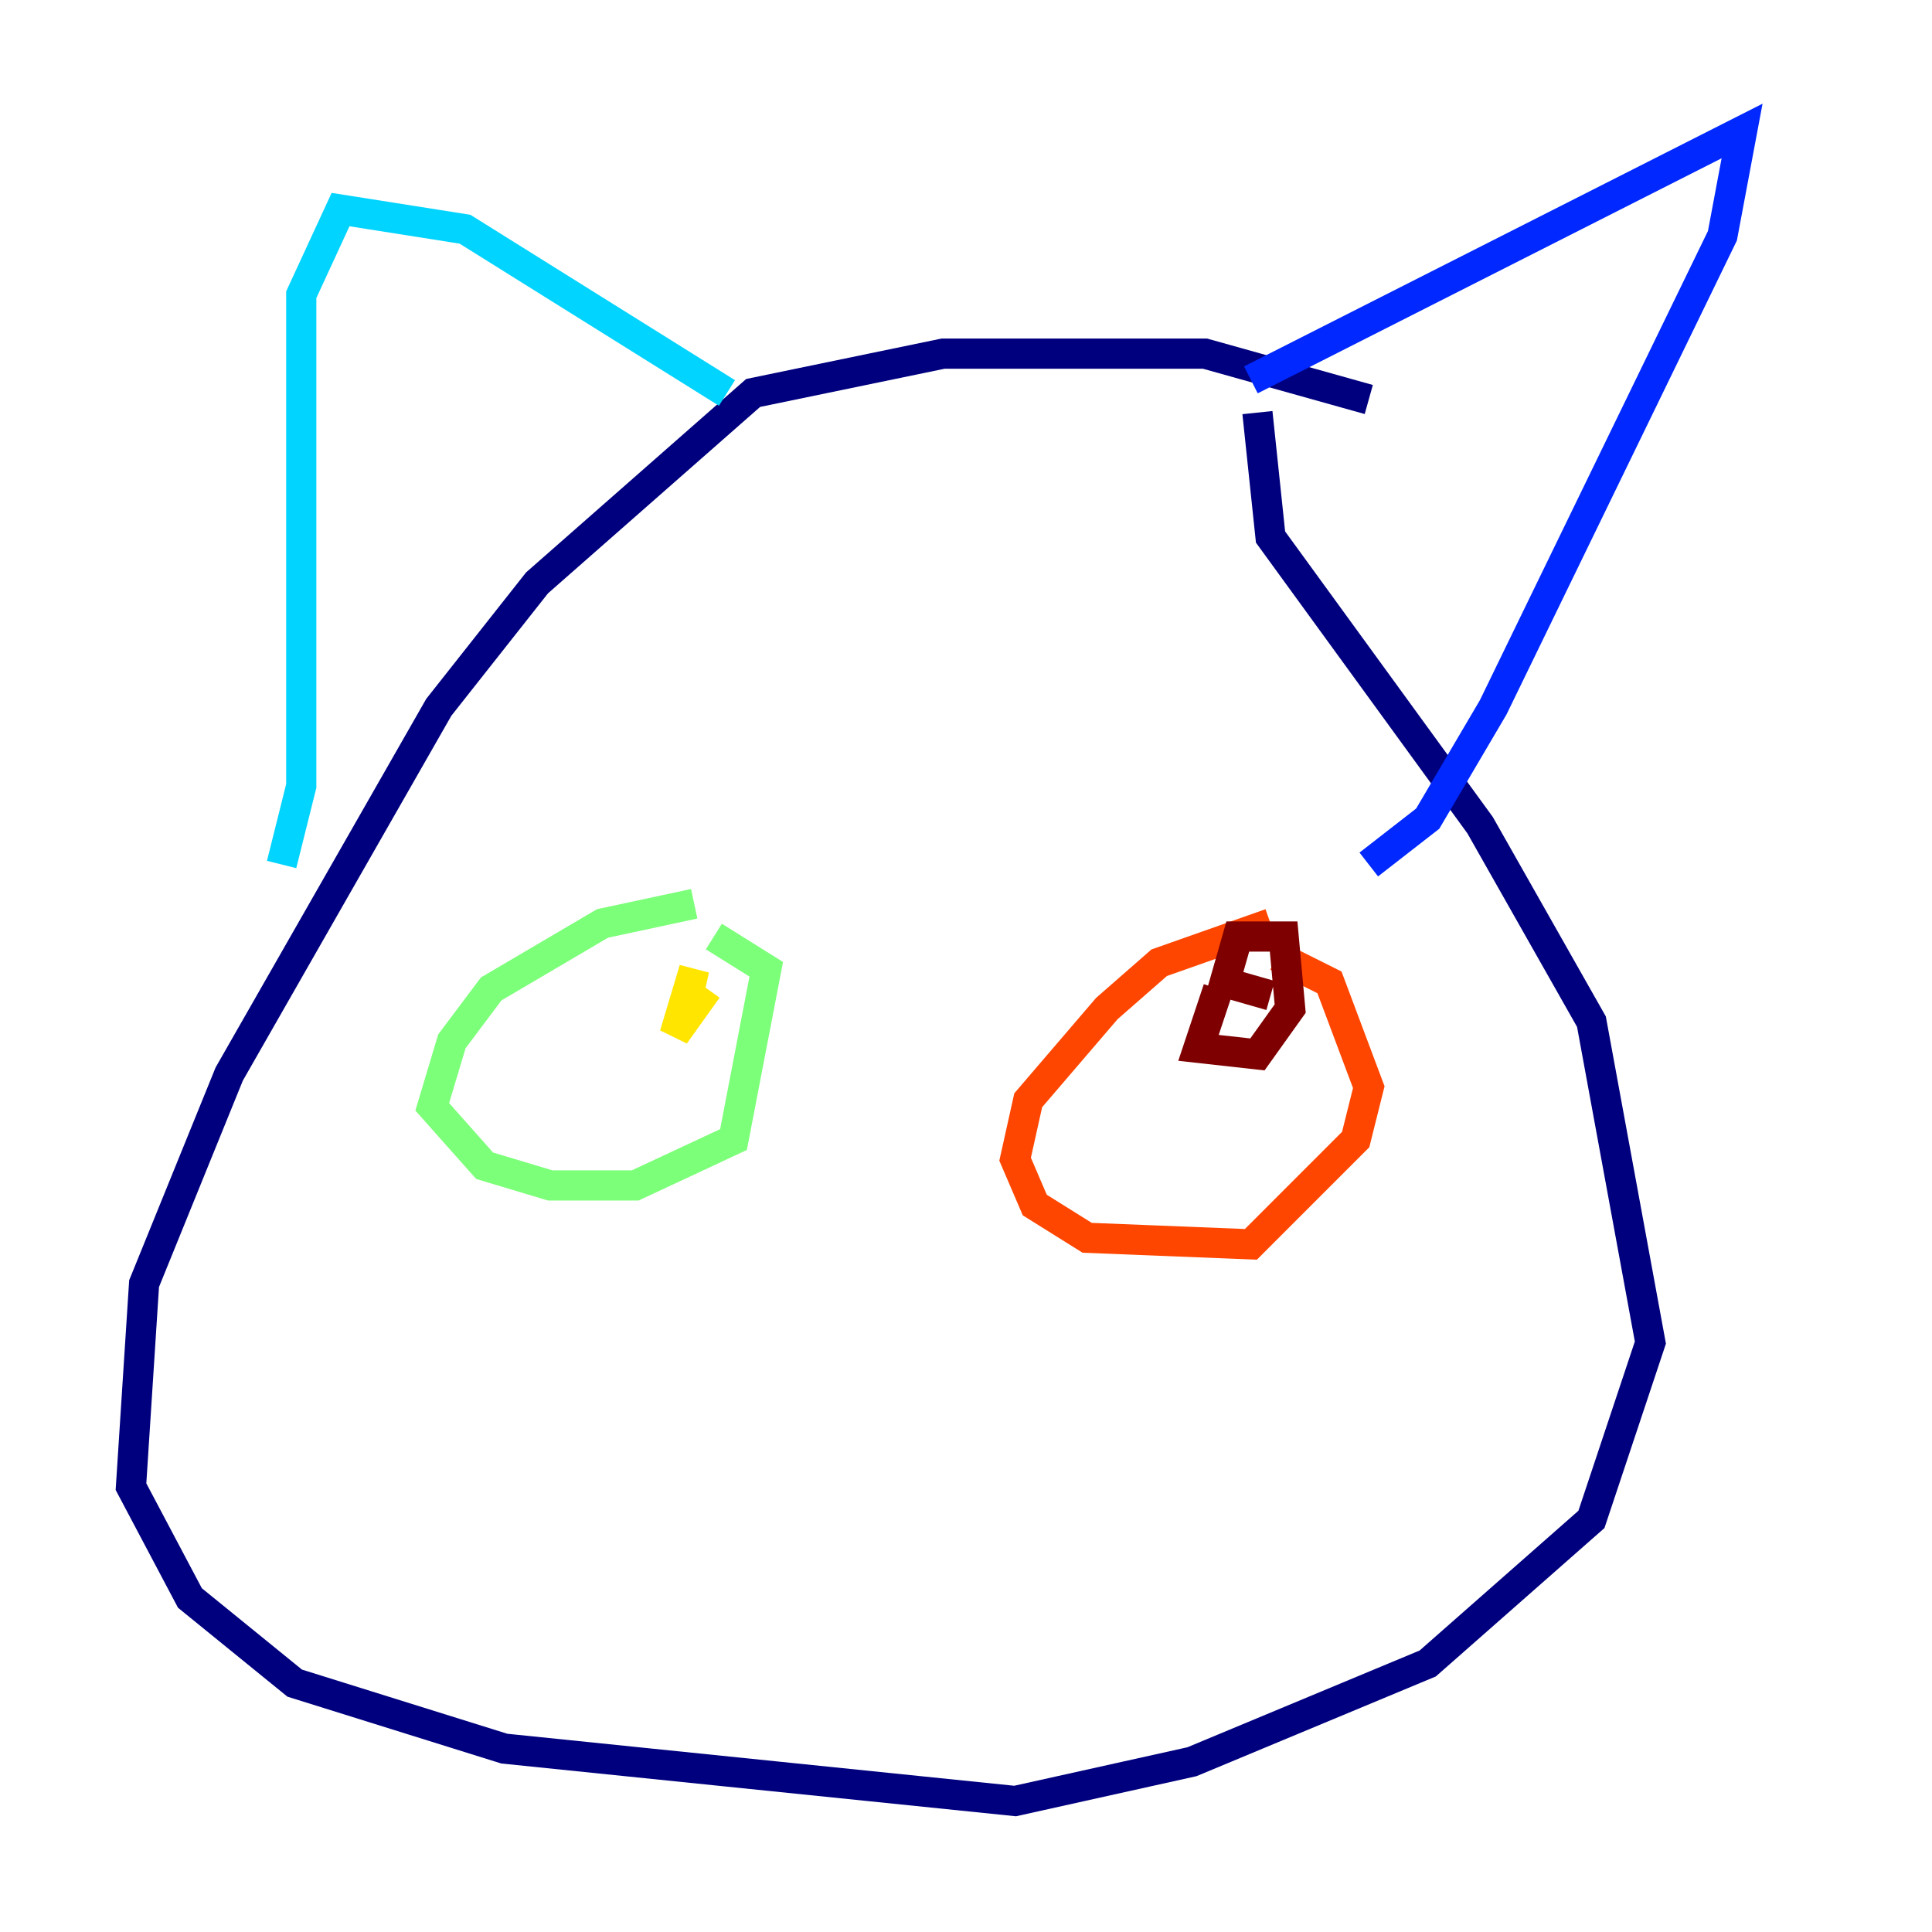 <?xml version="1.0" encoding="utf-8" ?>
<svg baseProfile="tiny" height="128" version="1.2" viewBox="0,0,128,128" width="128" xmlns="http://www.w3.org/2000/svg" xmlns:ev="http://www.w3.org/2001/xml-events" xmlns:xlink="http://www.w3.org/1999/xlink"><defs /><polyline fill="none" points="90.685,26.468 79.837,23.43 62.481,23.43 49.898,26.034 35.58,38.617 29.071,46.861 15.186,71.159 9.546,85.044 8.678,98.495 12.583,105.871 19.525,111.512 33.41,115.851 67.254,119.322 78.969,116.719 94.59,110.21 105.437,100.664 109.342,88.949 105.437,67.688 98.061,54.671 84.176,35.58 83.308,27.336" stroke="#00007f" stroke-width="2" /><polyline fill="none" points="82.875,25.166 115.417,8.678 114.115,15.62 98.929,46.861 94.59,54.237 90.685,57.275" stroke="#0028ff" stroke-width="2" /><polyline fill="none" points="48.163,26.034 30.807,15.186 22.563,13.885 19.959,19.525 19.959,52.068 18.658,57.275" stroke="#00d4ff" stroke-width="2" /><polyline fill="none" points="45.993,59.878 39.919,61.18 32.542,65.519 29.939,68.99 28.637,73.329 32.108,77.234 36.447,78.536 42.088,78.536 48.597,75.498 50.766,64.217 47.295,62.047" stroke="#7cff79" stroke-width="2" /><polyline fill="none" points="46.861,65.519 44.691,68.556 45.993,64.217 45.125,68.122" stroke="#ffe500" stroke-width="2" /><polyline fill="none" points="84.176,61.18 76.8,63.783 73.329,66.82 68.122,72.895 67.254,76.8 68.556,79.837 72.027,82.007 82.875,82.441 89.817,75.498 90.685,72.027 88.081,65.085 84.61,63.349" stroke="#ff4600" stroke-width="2" /><polyline fill="none" points="80.705,65.519 79.403,69.424 83.308,69.858 85.478,66.82 85.044,62.047 82.007,62.047 81.139,65.085 84.176,65.953" stroke="#7f0000" stroke-width="2" /></svg>
